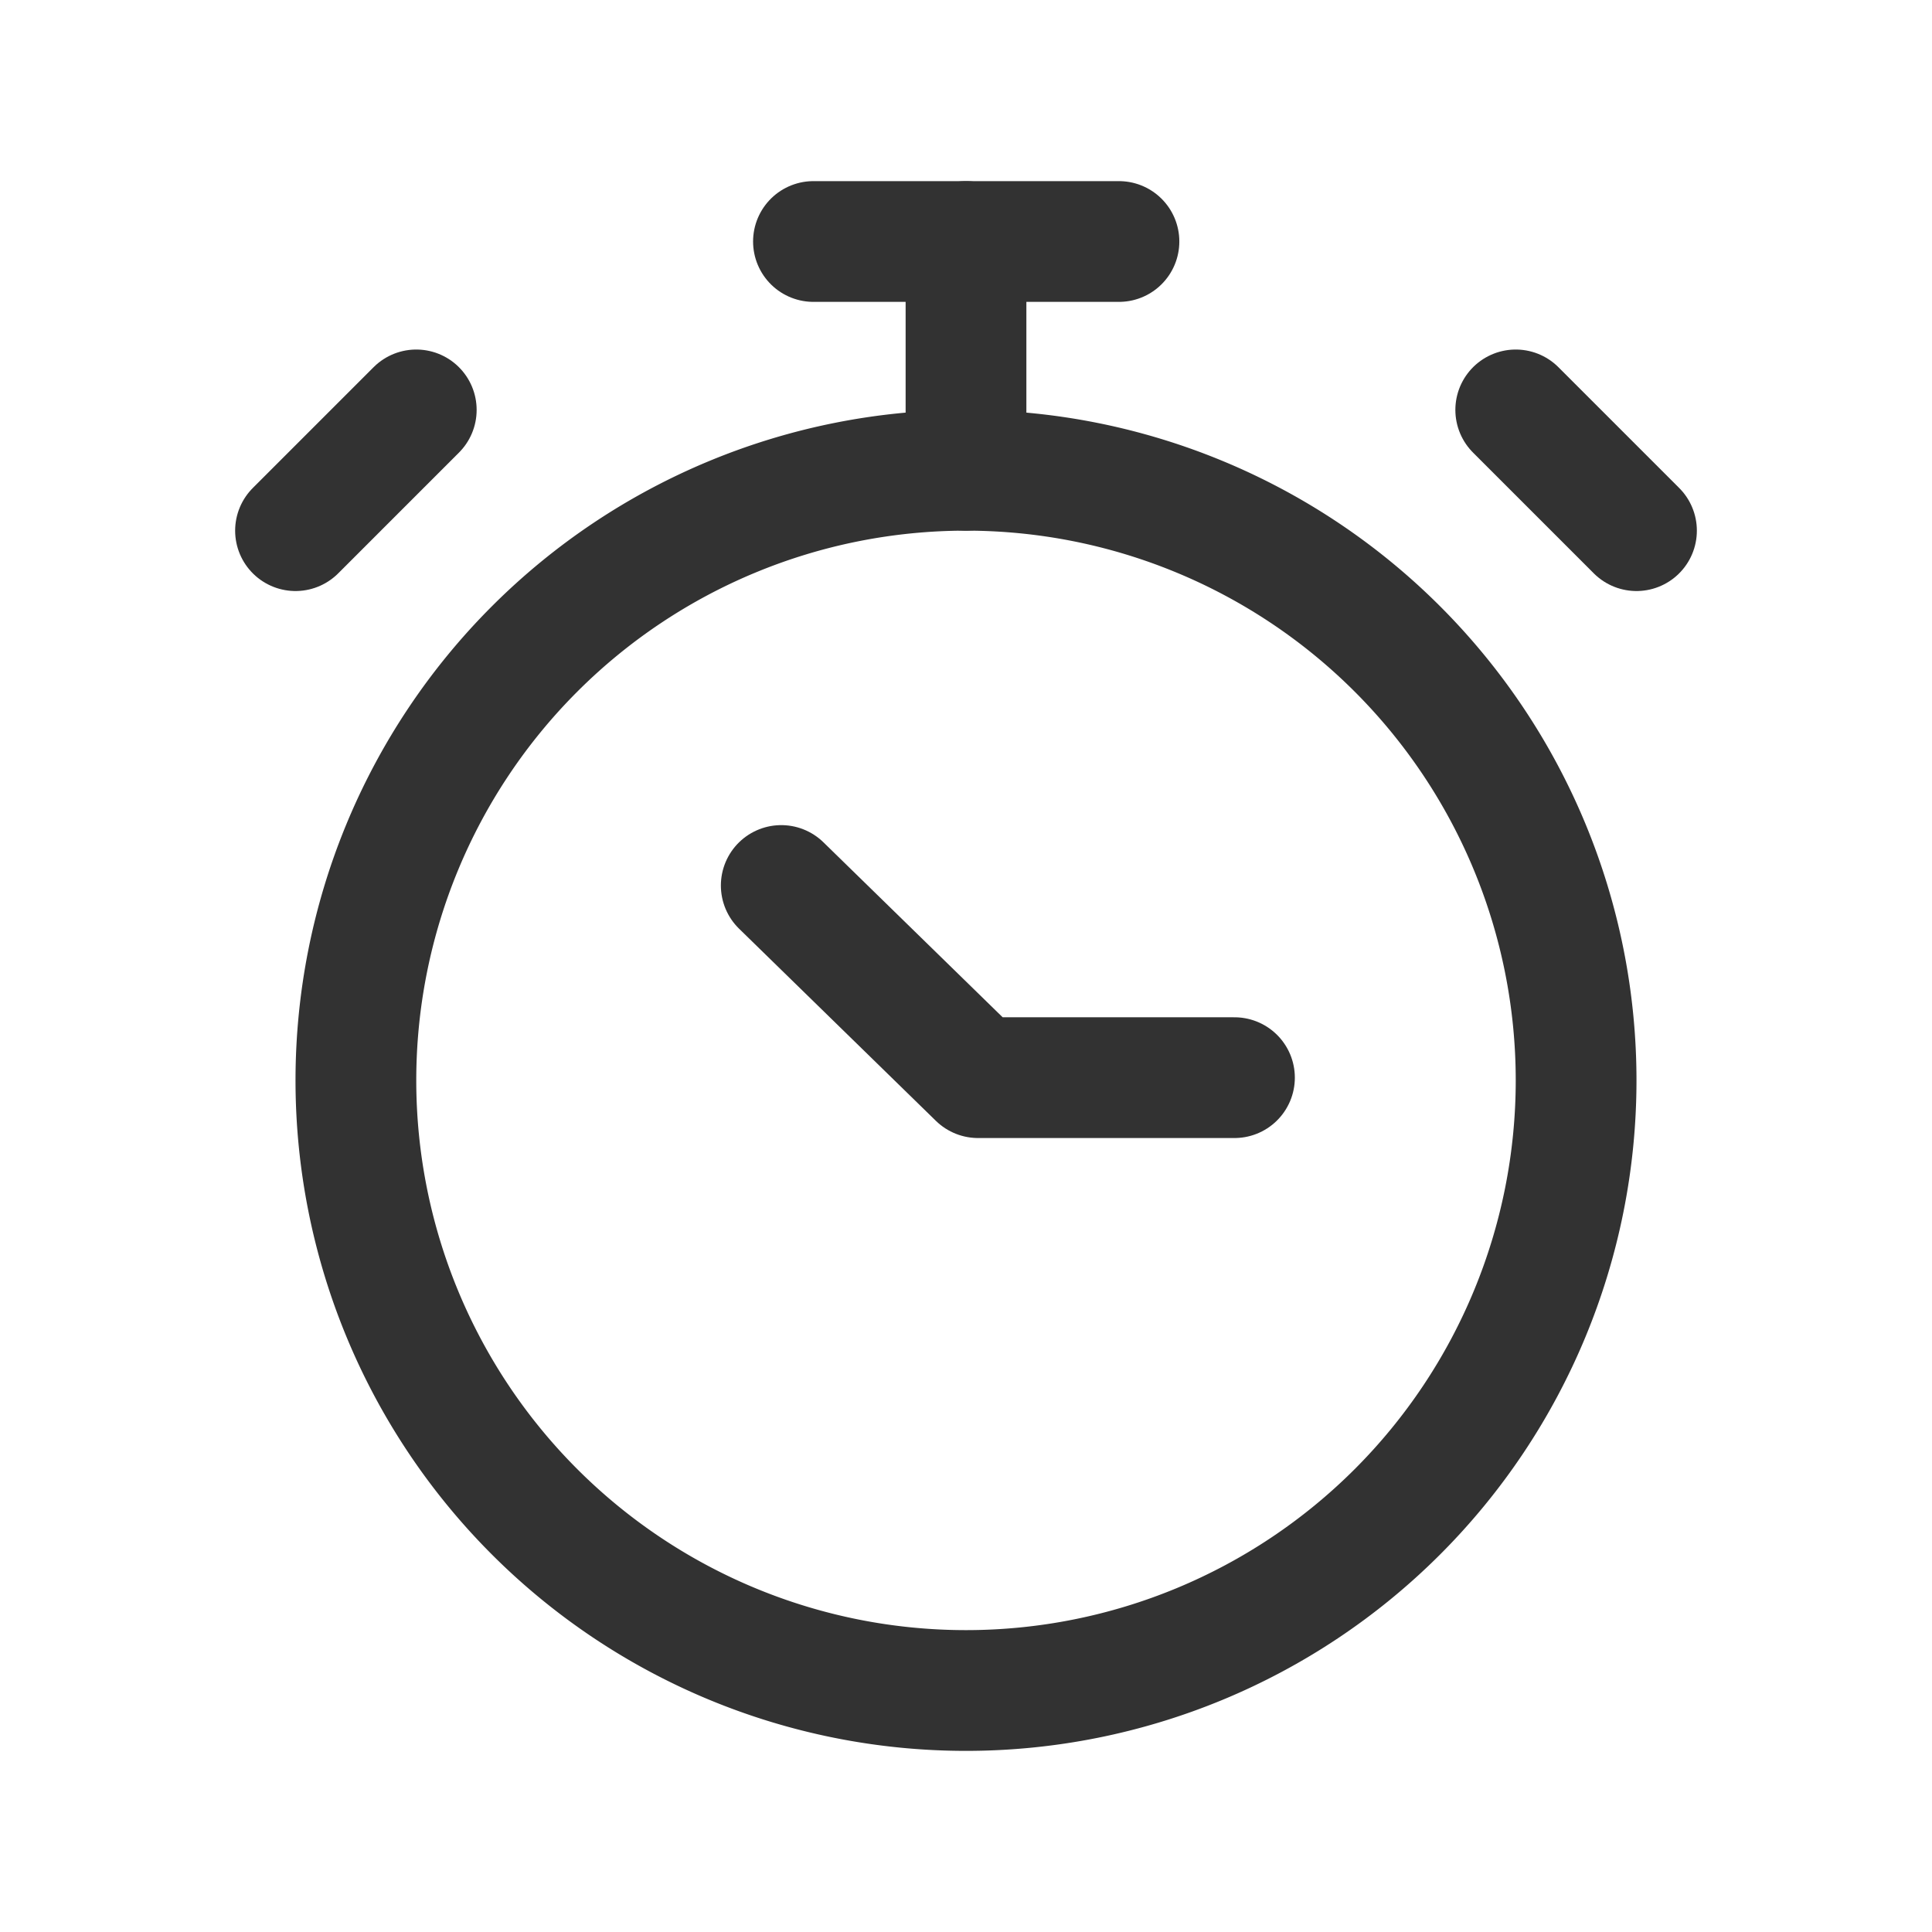 <svg id="Layer_3" data-name="Layer 3" xmlns="http://www.w3.org/2000/svg" viewBox="0 0 24 24"><title>alarm-clock-time</title><path d="M0,0H24V24H0Z" fill="none"/><path d="M12,5.842a7.579,7.579,0,1,1-7.579,7.579A7.579,7.579,0,0,1,12,5.842" fill="none" stroke="#323232" stroke-linecap="round" stroke-linejoin="round" stroke-width="1.5"/><line x1="12" y1="5.842" x2="12" y2="3" fill="none" stroke="#323232" stroke-linecap="round" stroke-linejoin="round" stroke-width="1.5"/><path d="M10.105,3H13.9" fill="none" stroke="#323232" stroke-linecap="round" stroke-linejoin="round" stroke-width="1.5"/><path d="M20.329,6.592l-1.5-1.5.75.75" fill="none" stroke="#323232" stroke-linecap="round" stroke-linejoin="round" stroke-width="1.5"/><path d="M3.671,6.592l1.5-1.5-.75.75" fill="none" stroke="#323232" stroke-linecap="round" stroke-linejoin="round" stroke-width="1.5"/><polyline points="9.705 11 12.15 13.387 15.335 13.387" fill="none" stroke="#323232" stroke-linecap="round" stroke-linejoin="round" stroke-width="1.5"/></svg>
